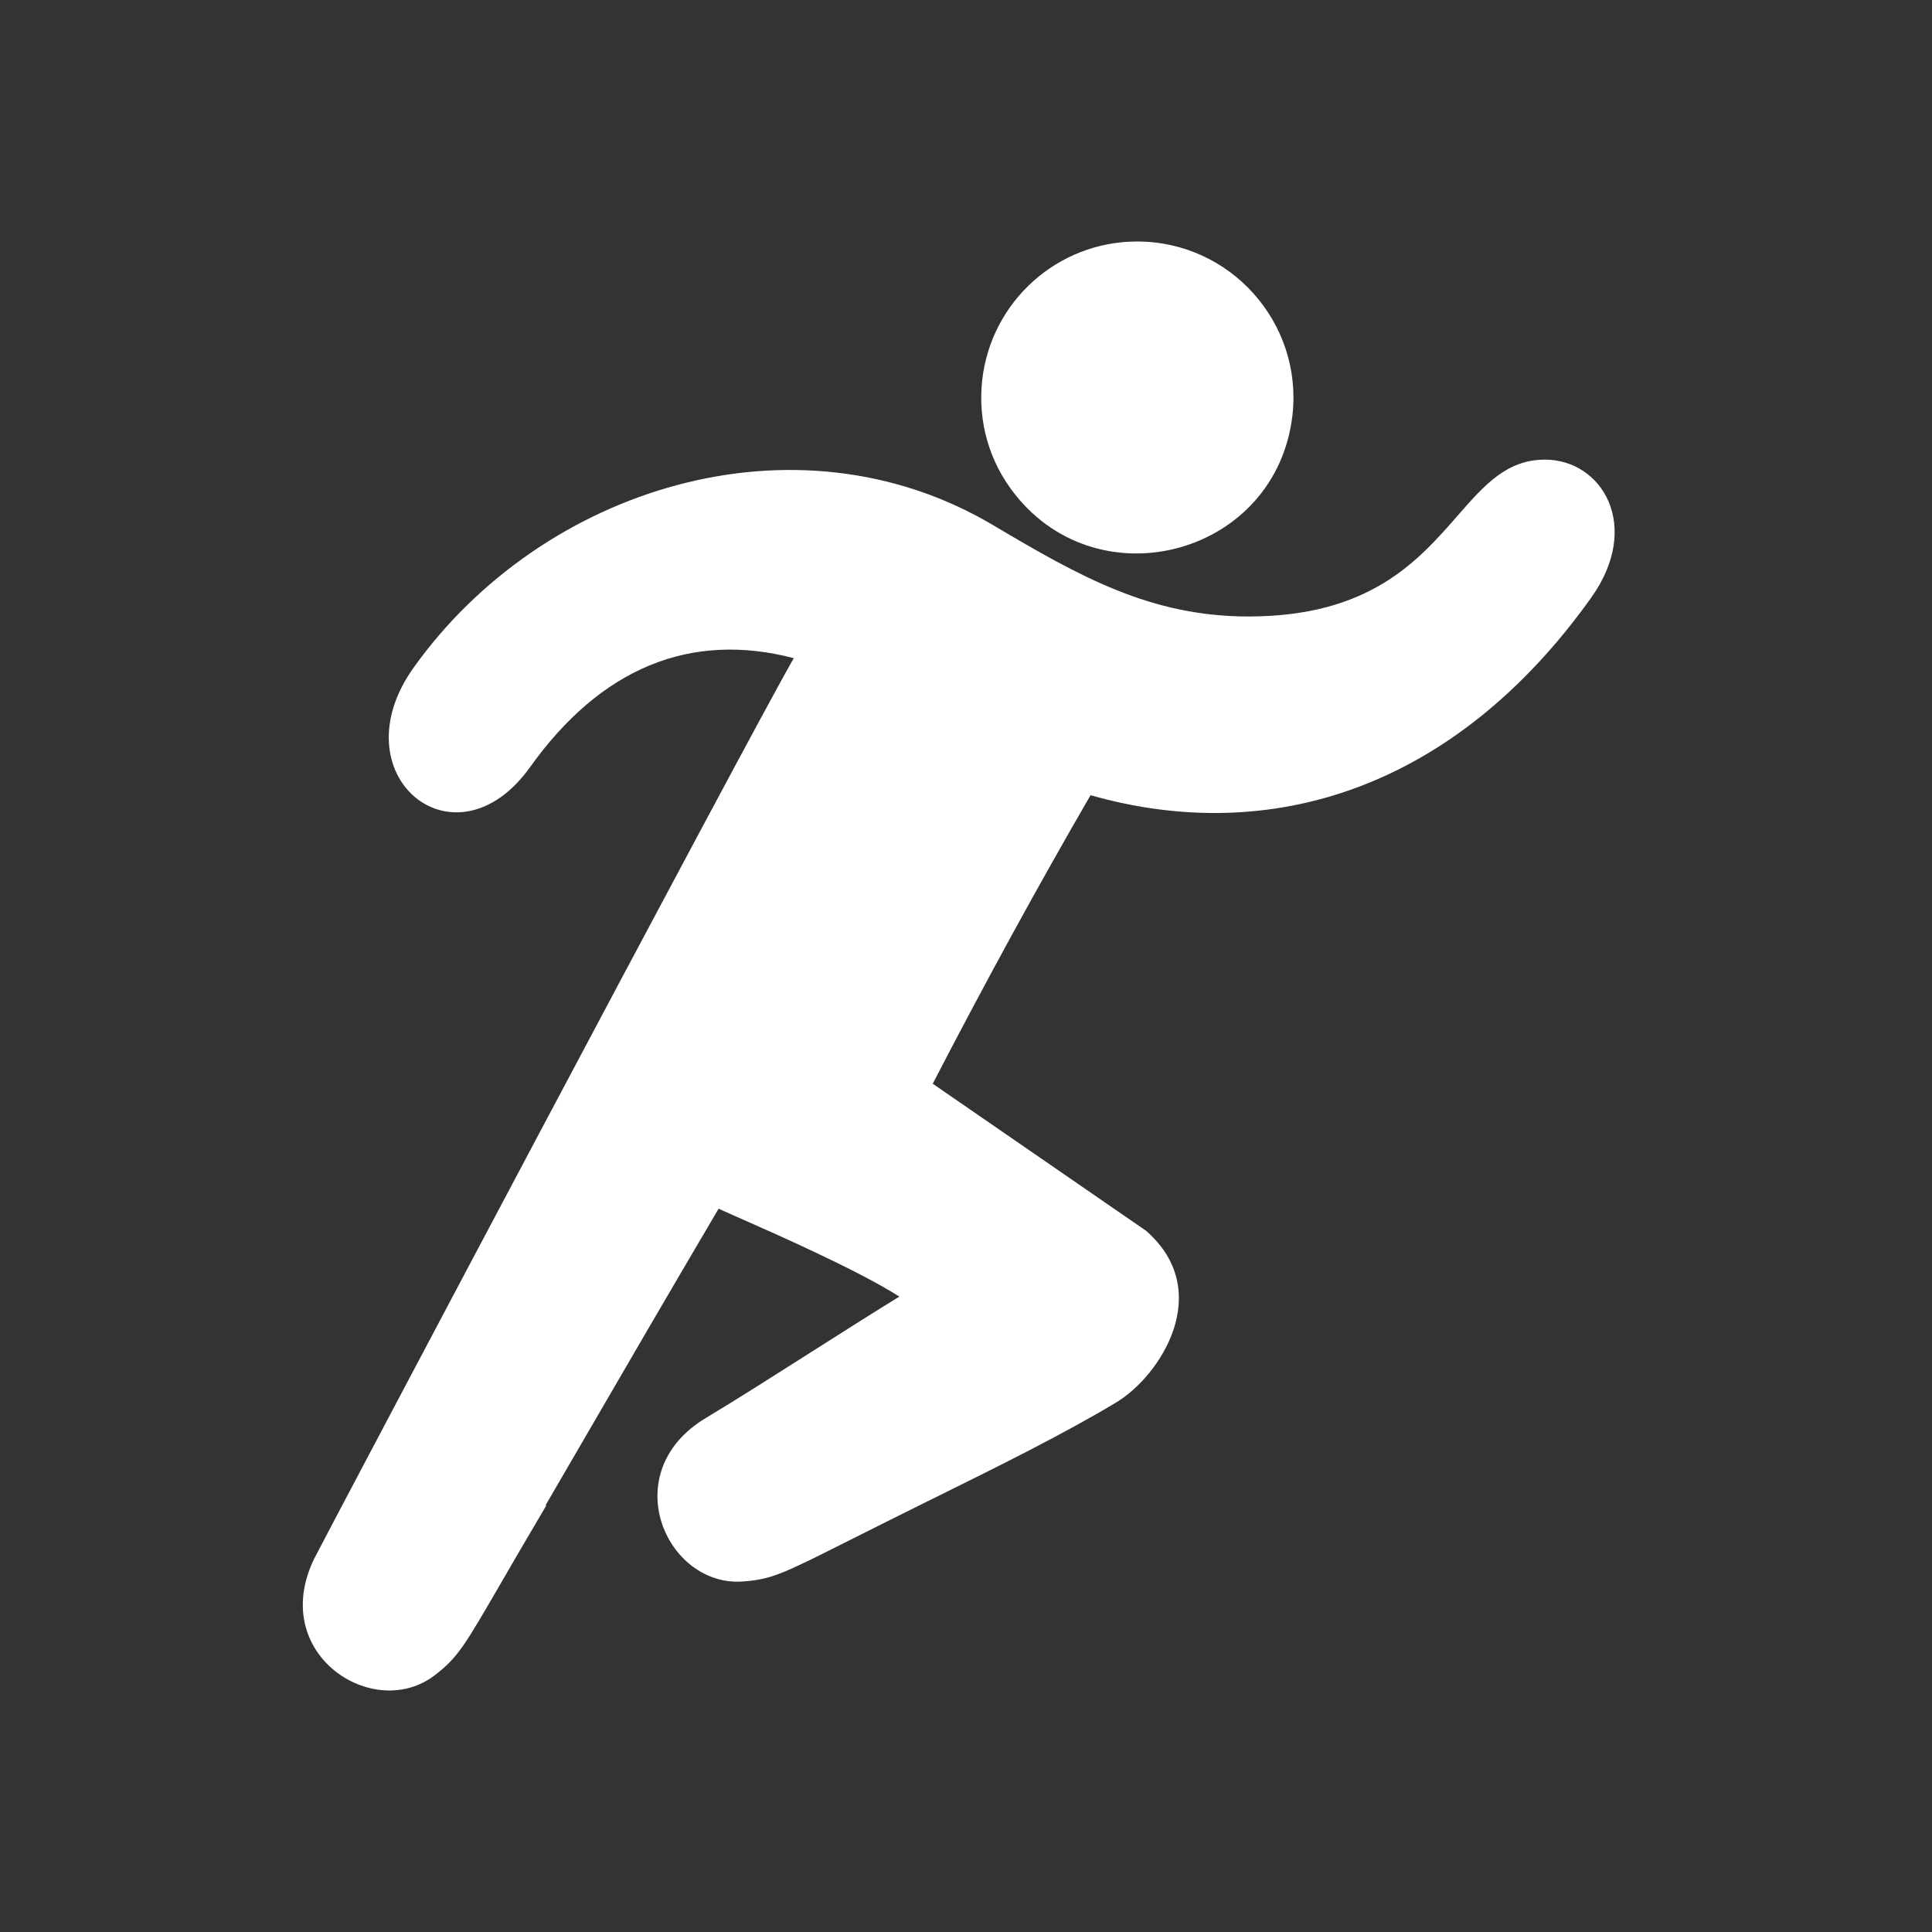 <svg width="32" height="32" viewBox="0 0 32 32" fill="none" xmlns="http://www.w3.org/2000/svg">
<rect x="0" y="0" width="32" height="32" fill="#333333" stroke="none"/>
<path fill-rule="evenodd" clip-rule="evenodd" d="M16.269 6.291C16.191 6.977 16.384 7.653 16.815 8.192C18.229 9.975 21.141 9.181 21.407 6.878C21.58 5.349 20.382 4 18.834 4C17.521 4 16.419 4.986 16.269 6.291ZM13.147 10.901C12.365 12.265 5.319 25.581 5.203 25.819C4.439 27.397 6.189 28.526 7.201 27.747C7.583 27.453 7.685 27.277 8.319 26.183C8.506 25.86 8.739 25.459 9.039 24.951C9.042 24.945 9.045 24.941 9.048 24.934C9.046 24.934 9.045 24.933 9.043 24.933C9.041 24.932 9.039 24.931 9.037 24.931C9.248 24.569 9.483 24.165 9.745 23.713C10.318 22.726 11.023 21.512 11.903 20.019C11.924 20.031 12.031 20.078 12.196 20.151C12.809 20.421 14.214 21.039 14.896 21.476C14.456 21.746 13.953 22.066 13.448 22.387C12.83 22.78 12.208 23.176 11.69 23.487C10.187 24.39 11.035 26.291 12.308 26.194C12.788 26.158 12.969 26.066 14.096 25.499C14.43 25.331 14.846 25.122 15.376 24.86L15.431 24.833C16.511 24.299 17.617 23.753 18.487 23.229C19.221 22.789 20.126 21.387 18.983 20.386L15.449 17.95C16.33 16.249 17.186 14.684 18.063 13.171C21.046 14.02 24.094 13.067 26.352 9.904C27.205 8.711 26.534 7.613 25.589 7.613C24.953 7.613 24.58 8.04 24.137 8.548C23.486 9.292 22.684 10.211 20.678 10.211C19.065 10.211 17.895 9.557 16.454 8.701C13.171 6.752 8.973 8.085 6.853 11.055C5.582 12.83 7.53 14.451 8.779 12.707C9.947 11.07 11.43 10.453 13.147 10.901Z" fill="white"/>
</svg>
